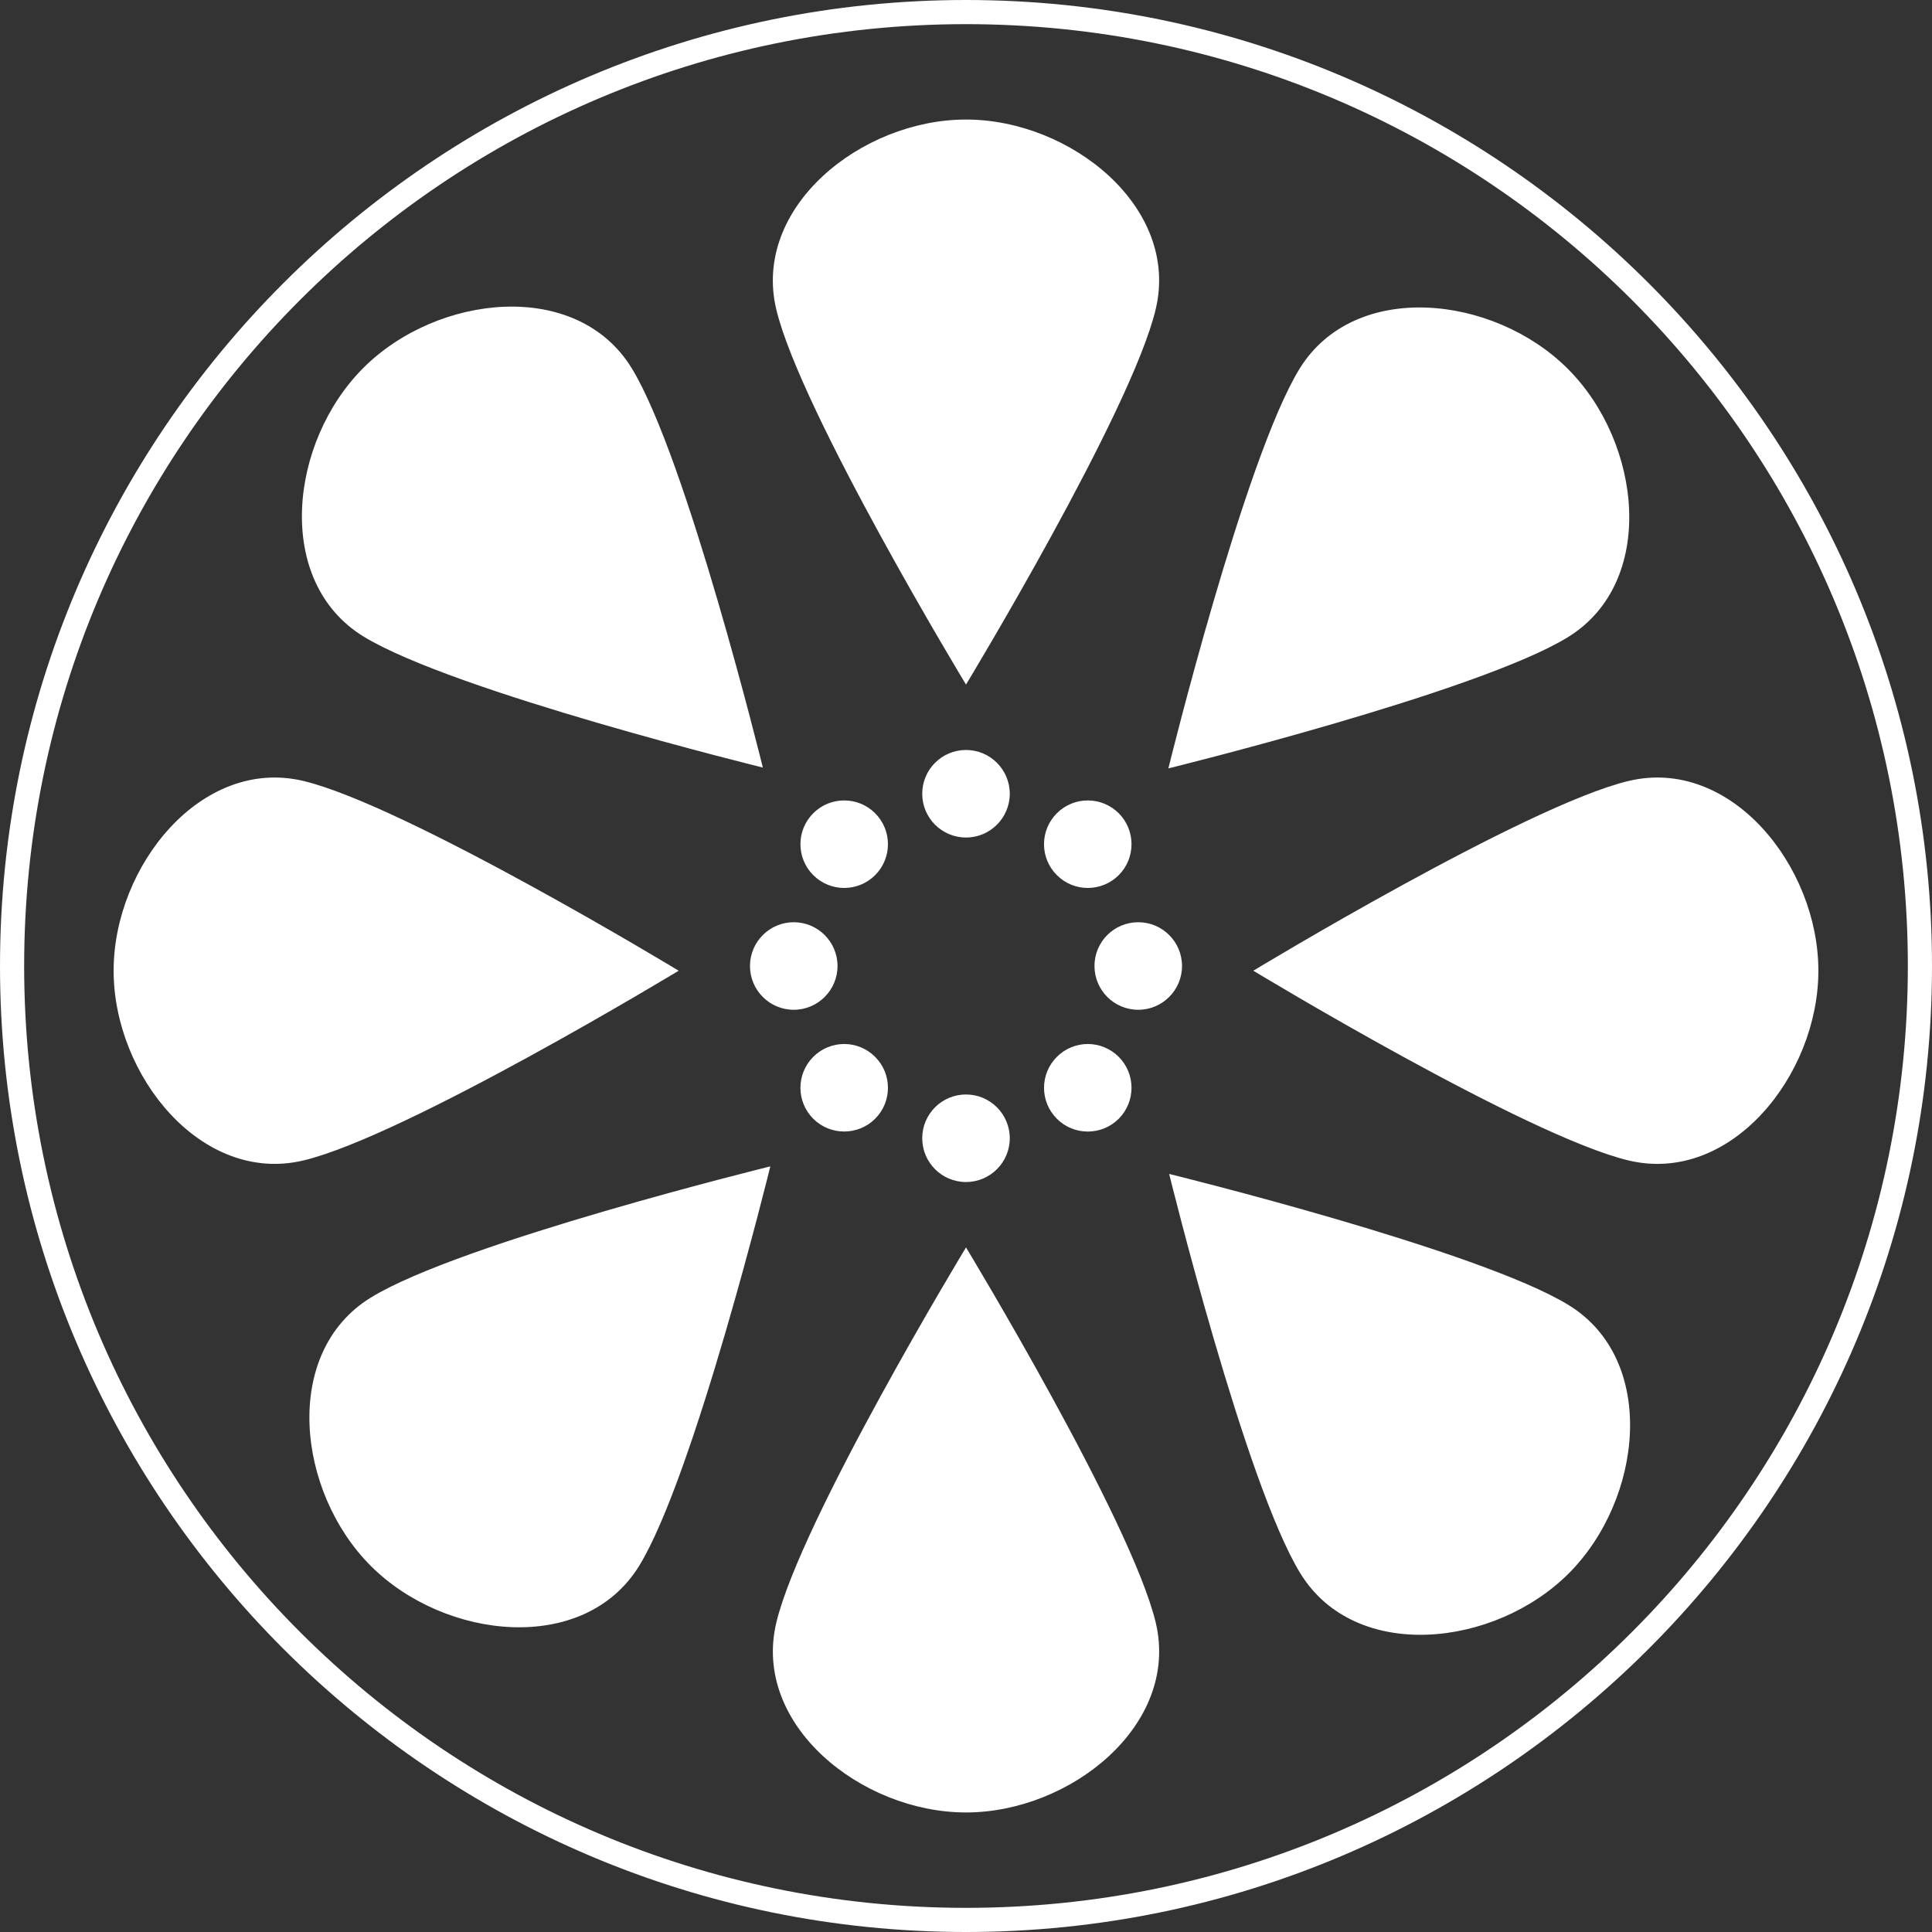 <svg width="32" height="32" viewBox="0 0 32 32" fill="none" xmlns="http://www.w3.org/2000/svg">
<rect x="0" y="0" width="32" height="32" fill="#333333" stroke="none"/>
<path d="M16 0C7.178 0 0 7.178 0 16C0 24.822 7.178 32 16 32C24.823 32 32 24.822 32 16C32 7.178 24.823 0 16 0ZM16 31.6C7.385 31.6 0.4 24.616 0.4 16C0.4 7.384 7.385 0.4 16 0.4C24.615 0.4 31.6 7.384 31.6 16C31.6 24.616 24.615 31.6 16 31.6ZM13.47 14.495C13.187 14.212 13.187 13.753 13.47 13.47C13.753 13.187 14.212 13.187 14.495 13.47C14.778 13.753 14.778 14.212 14.495 14.495C14.212 14.778 13.753 14.778 13.47 14.495ZM17.505 17.505C17.788 17.221 18.246 17.221 18.53 17.505C18.812 17.788 18.812 18.246 18.53 18.53C18.246 18.813 17.788 18.813 17.505 18.53C17.221 18.246 17.222 17.788 17.505 17.505ZM17.505 14.495C17.221 14.212 17.221 13.753 17.505 13.47C17.788 13.187 18.246 13.187 18.53 13.47C18.812 13.753 18.812 14.212 18.53 14.495C18.246 14.778 17.788 14.778 17.505 14.495ZM13.47 18.53C13.187 18.247 13.187 17.788 13.47 17.505C13.753 17.221 14.212 17.221 14.495 17.505C14.778 17.788 14.778 18.247 14.495 18.53C14.212 18.812 13.753 18.812 13.47 18.53ZM13.147 15.275C13.547 15.275 13.872 15.6 13.872 16C13.872 16.4 13.547 16.725 13.147 16.725C12.747 16.725 12.422 16.401 12.422 16C12.422 15.6 12.747 15.275 13.147 15.275ZM18.853 16.725C18.452 16.725 18.128 16.4 18.128 16C18.128 15.599 18.452 15.275 18.853 15.275C19.253 15.275 19.578 15.599 19.578 16C19.578 16.4 19.253 16.725 18.853 16.725ZM16.725 13.147C16.725 13.547 16.4 13.872 16 13.872C15.599 13.872 15.275 13.547 15.275 13.147C15.275 12.747 15.599 12.422 16 12.422C16.4 12.422 16.725 12.747 16.725 13.147ZM16.725 18.853C16.725 19.253 16.4 19.578 16 19.578C15.599 19.578 15.275 19.253 15.275 18.853C15.275 18.453 15.599 18.128 16 18.128C16.4 18.128 16.725 18.453 16.725 18.853ZM19.143 26.877C19.544 28.565 17.736 30.02 16 30.02C14.264 30.02 12.455 28.565 12.858 26.877C13.261 25.183 16 20.661 16 20.661C16 20.661 18.739 25.183 19.143 26.877ZM12.857 5.122C12.456 3.434 14.264 1.98 16 1.98C17.736 1.98 19.545 3.435 19.142 5.122C18.739 6.817 16 11.339 16 11.339C16 11.339 13.261 6.817 12.857 5.122ZM30.118 16.078C30.118 17.814 28.663 19.623 26.975 19.221C25.28 18.817 20.759 16.078 20.759 16.078C20.759 16.078 25.281 13.339 26.975 12.935C28.663 12.533 30.118 14.342 30.118 16.078ZM11.241 16.078C11.241 16.078 6.719 18.817 5.025 19.221C3.337 19.622 1.882 17.814 1.882 16.078C1.882 14.342 3.337 12.533 5.025 12.935C6.719 13.339 11.241 16.078 11.241 16.078ZM6.142 21.492C7.625 20.579 12.759 19.319 12.759 19.319C12.759 19.319 11.499 24.453 10.586 25.936C9.676 27.414 7.369 27.164 6.141 25.936C4.914 24.709 4.663 22.401 6.142 21.492ZM25.969 10.554C24.485 11.466 19.352 12.727 19.352 12.727C19.352 12.727 20.612 7.593 21.524 6.109C22.434 4.632 24.742 4.881 25.969 6.11C27.196 7.336 27.447 9.644 25.969 10.554ZM25.983 26.061C24.756 27.288 22.447 27.539 21.538 26.06C20.626 24.577 19.365 19.444 19.365 19.444C19.365 19.444 24.499 20.704 25.983 21.617C27.46 22.526 27.21 24.833 25.983 26.061ZM6.017 6.095C7.244 4.868 9.552 4.617 10.461 6.095C11.374 7.579 12.635 12.713 12.635 12.713C12.635 12.713 7.501 11.453 6.017 10.54C4.54 9.63 4.789 7.323 6.017 6.095Z" fill="white"/>
</svg>
